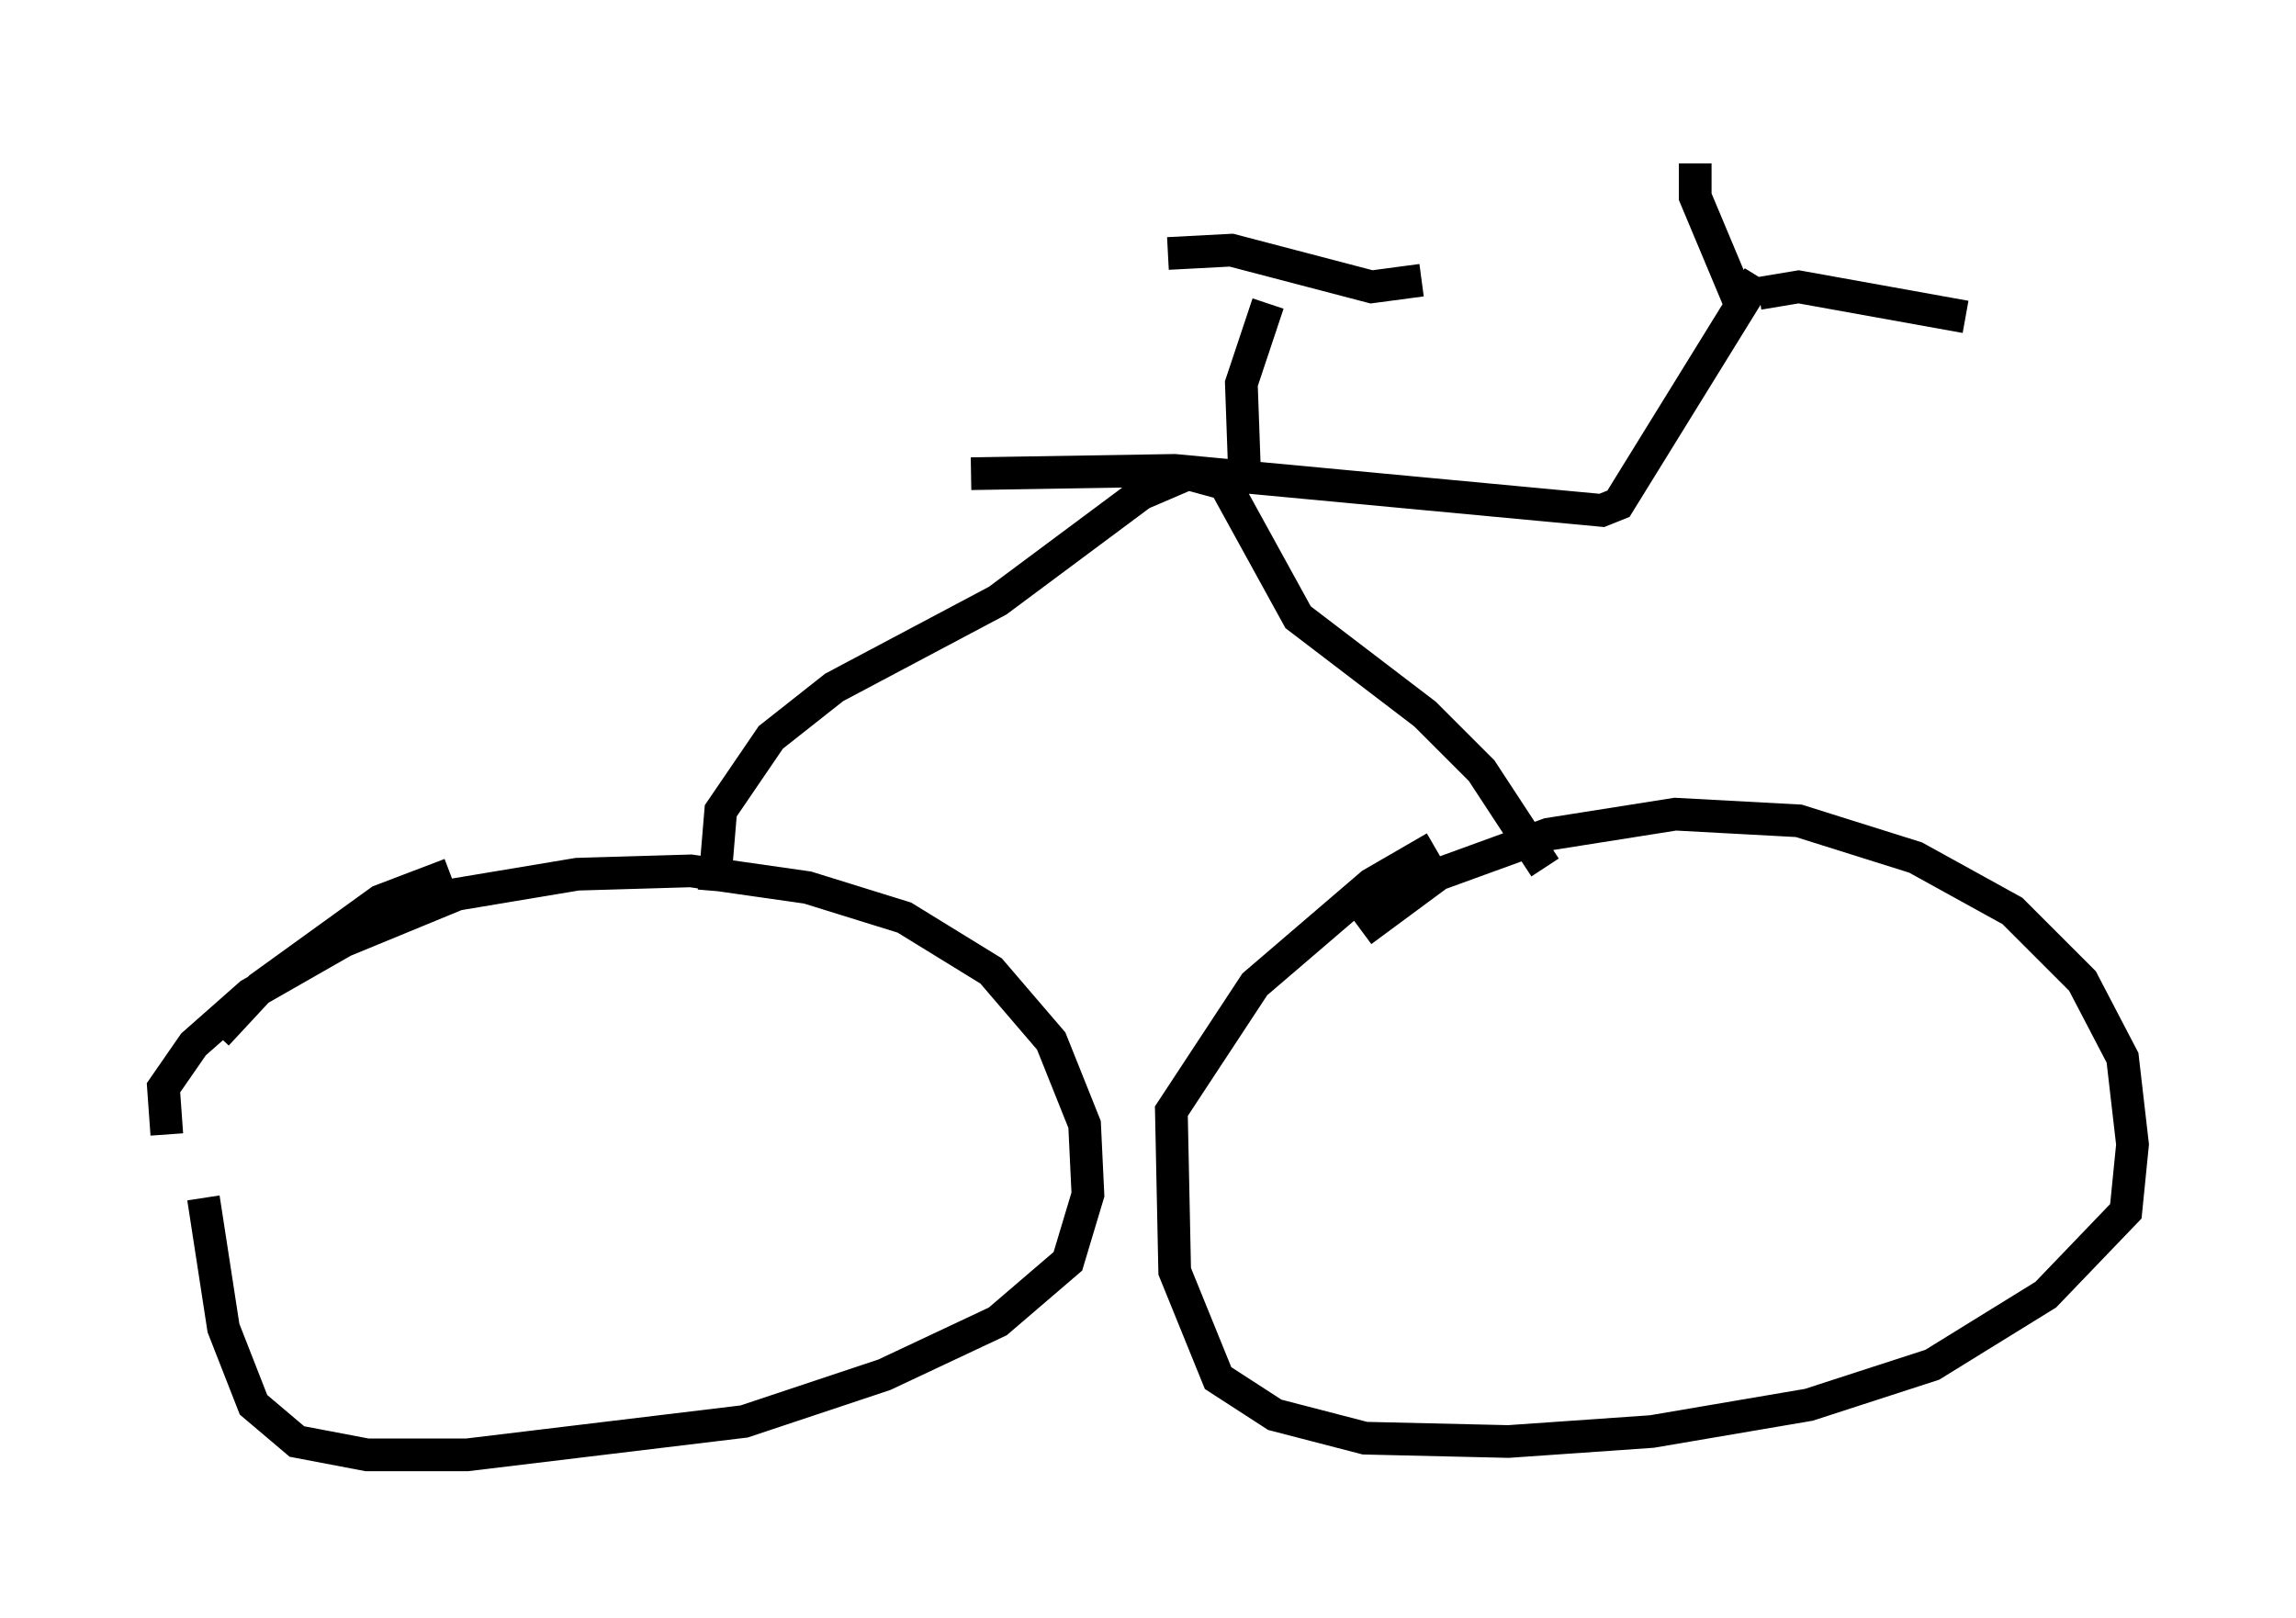 <?xml version="1.0" encoding="utf-8" ?>
<svg baseProfile="full" height="49.507" version="1.1" width="70.23" xmlns="http://www.w3.org/2000/svg" xmlns:ev="http://www.w3.org/2001/xml-events" xmlns:xlink="http://www.w3.org/1999/xlink"><defs /><rect fill="white" height="49.507" width="70.23" x="0" y="0" /><path d="M38.28, 32.461 m3.369, -3.981 l2.348, -1.735 3.369, -1.225 l3.879, -0.613 3.777, 0.204 l3.573, 1.123 2.96, 1.633 l2.144, 2.144 1.225, 2.348 l0.306, 2.654 -0.204, 2.042 l-2.45, 2.552 -3.471, 2.144 l-3.777, 1.225 -4.798, 0.817 l-4.39, 0.306 -4.39, -0.102 l-2.756, -0.715 -1.735, -1.123 l-1.327, -3.267 -0.102, -4.9 l2.552, -3.879 3.573, -3.063 l1.94, -1.123 m-38.792, 8.779 l-0.102, -1.429 0.919, -1.327 l1.735, -1.531 2.858, -1.633 l3.471, -1.429 3.675, -0.613 l3.471, -0.102 3.573, 0.51 l2.96, 0.919 2.654, 1.633 l1.838, 2.144 1.021, 2.552 l0.102, 2.144 -0.613, 2.042 l-2.144, 1.838 -3.471, 1.633 l-4.288, 1.429 -8.473, 1.021 l-3.063, 0.0 -2.144, -0.408 l-1.327, -1.123 -0.919, -2.348 l-0.613, -3.981 m0.408, -5.002 l1.327, -1.429 3.675, -2.654 l2.144, -0.817 m8.065, 0.51 l0.204, -2.45 1.531, -2.246 l1.94, -1.531 5.002, -2.654 l4.39, -3.267 1.429, -0.613 l1.123, 0.306 2.246, 4.083 l3.879, 2.96 1.735, 1.735 l1.94, 2.96 m-17.559, -12.046 l6.227, -0.102 13.067, 1.225 l0.51, -0.204 4.288, -6.942 m0.0, 0.51 l1.225, -0.204 5.104, 0.919 m-6.942, -0.51 l-1.327, -3.165 0.0, -1.021 m-13.781, 9.596 l-0.102, -2.858 0.817, -2.45 m-3.063, -1.531 l1.94, -0.102 4.288, 1.123 l1.531, -0.204 " fill="none" stroke="black" stroke-width="1" /></svg>